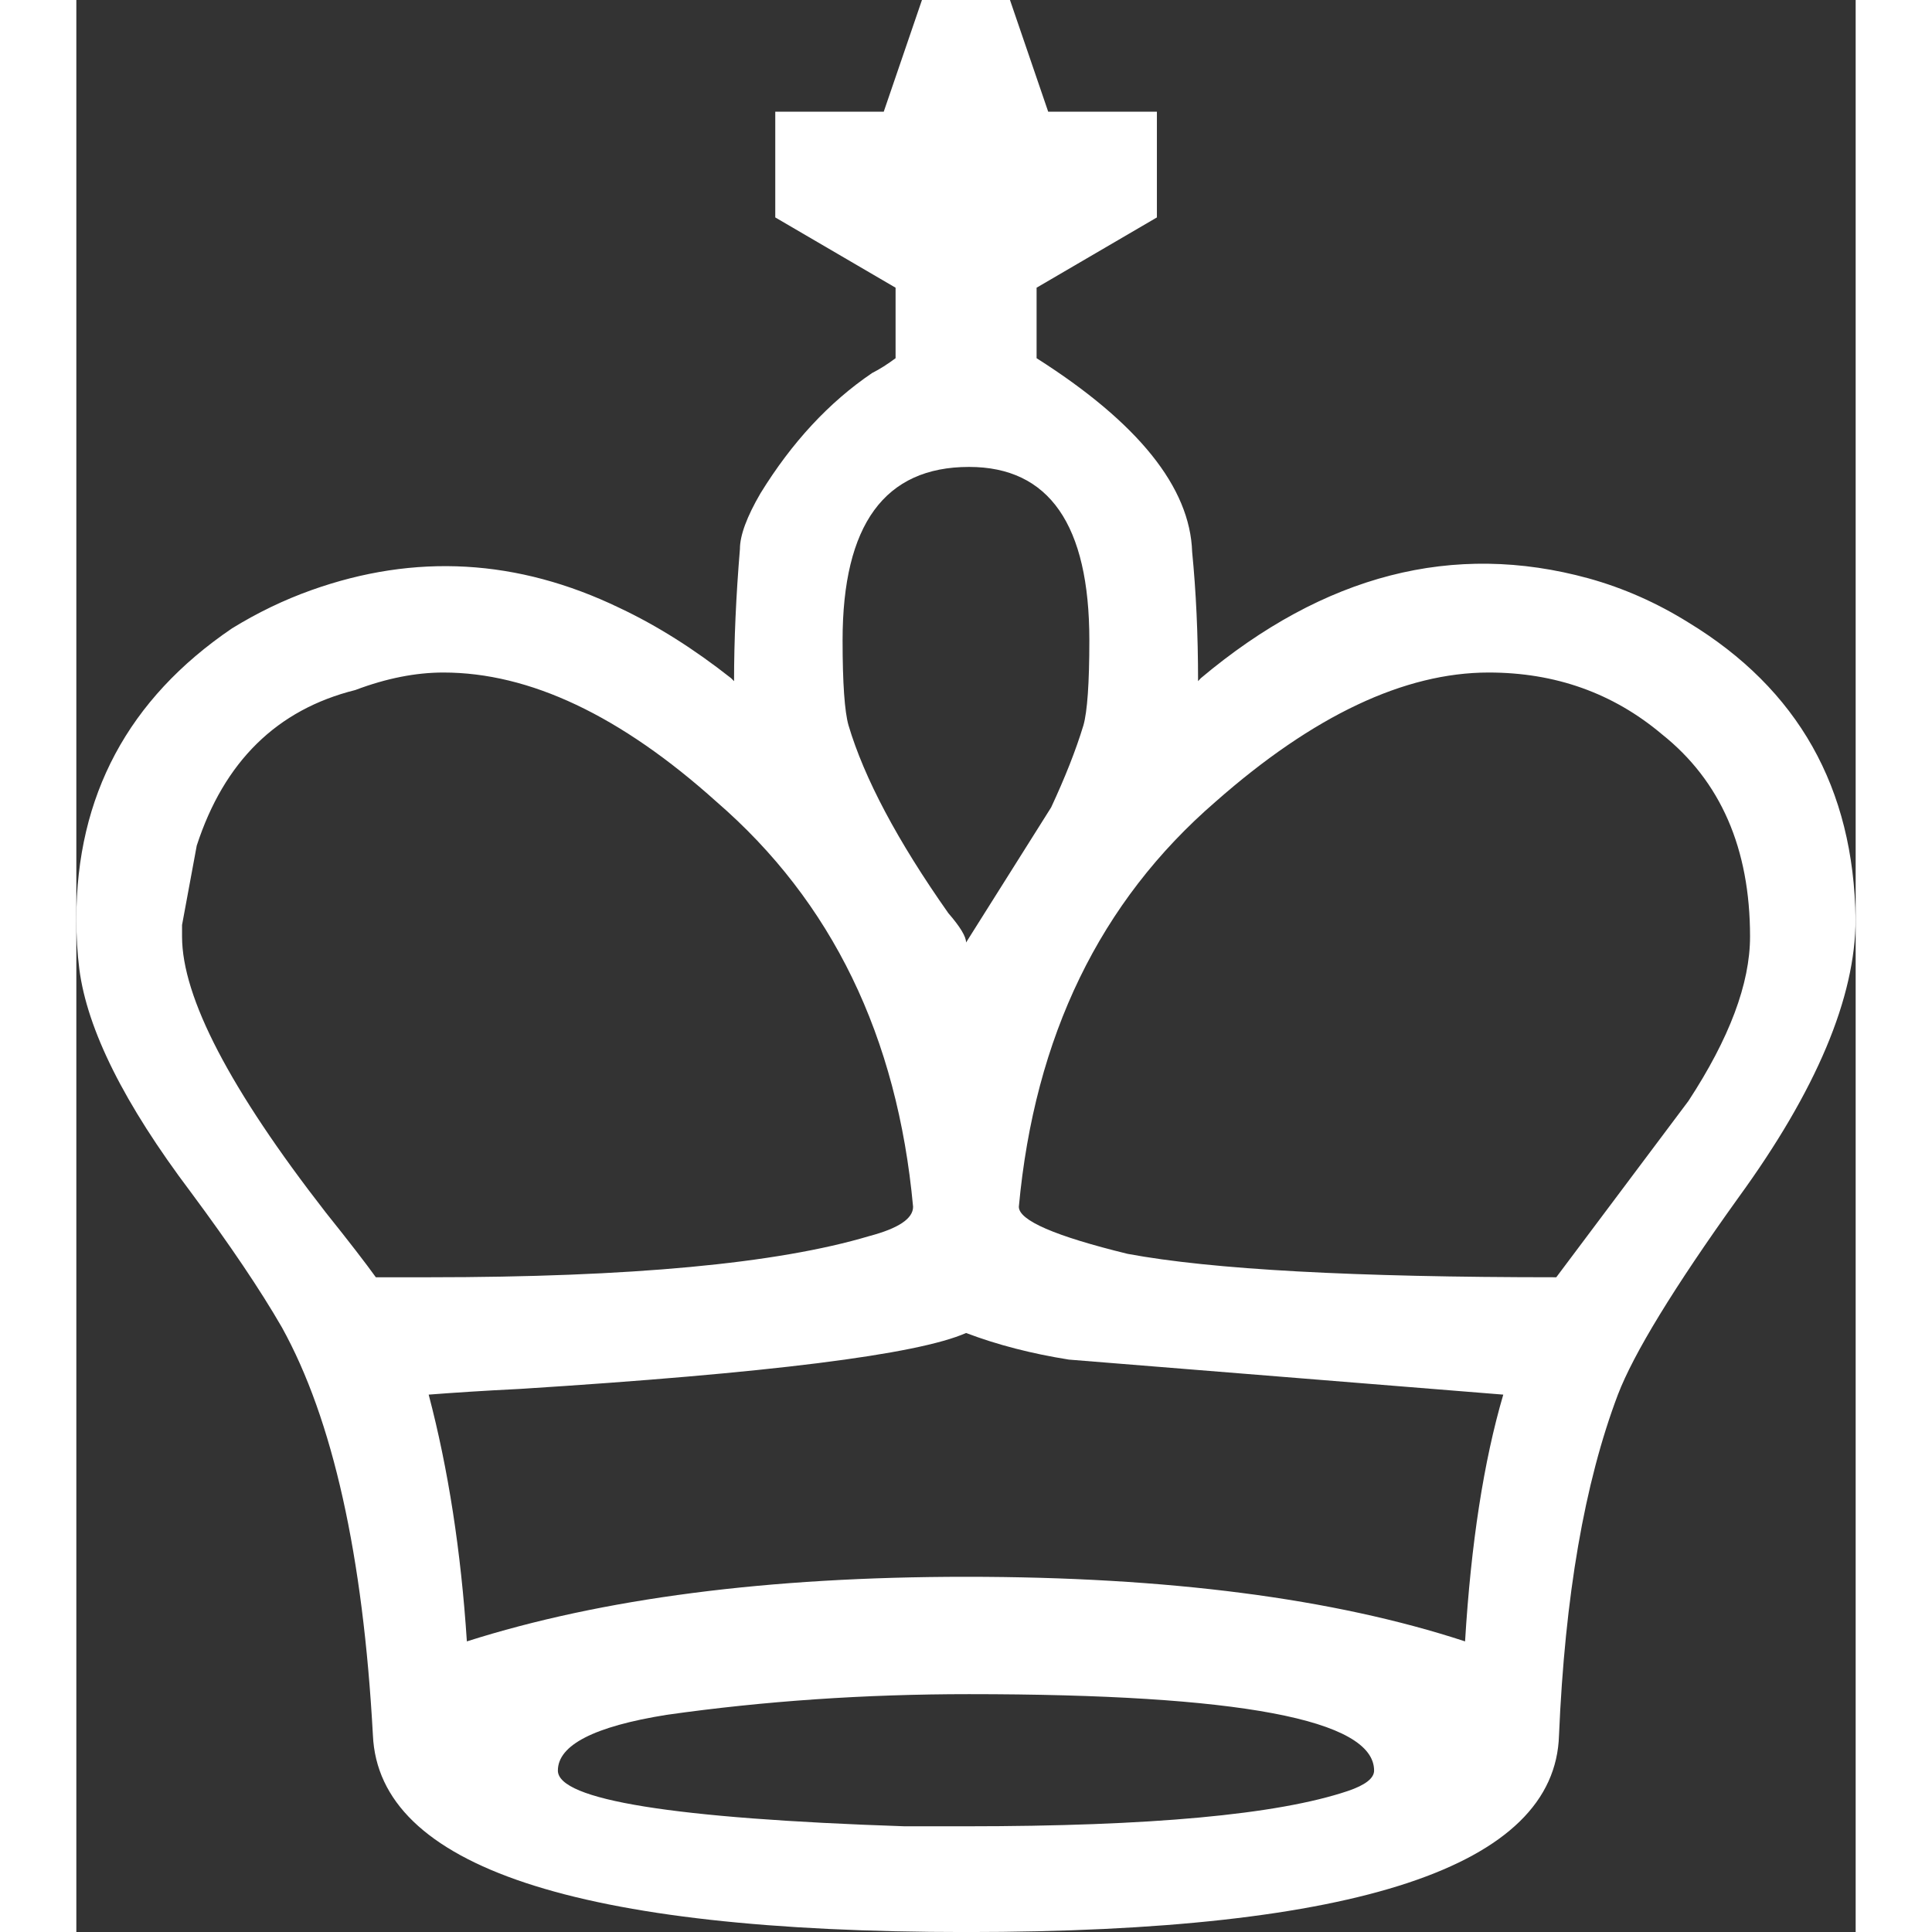 <?xml version="1.0" encoding="UTF-8" standalone="no"?>
<!-- Created with Inkscape (http://www.inkscape.org/) -->
<svg
  width="100"
  height="100"
    xmlns:inkscape="http://www.inkscape.org/namespaces/inkscape"
    xmlns:rdf="http://www.w3.org/1999/02/22-rdf-syntax-ns#"
    xmlns="http://www.w3.org/2000/svg"
    xmlns:cc="http://creativecommons.org/ns#"
    xmlns:dc="http://purl.org/dc/elements/1.1/"
    xmlns:sodipodi="http://sodipodi.sourceforge.net/DTD/sodipodi-0.dtd"
    xmlns:svg="http://www.w3.org/2000/svg"
    xmlns:ns1="http://sozi.baierouge.fr"
    xmlns:xlink="http://www.w3.org/1999/xlink"
    id="svg1"
    sodipodi:docname="chess_set_symbols_02_white_king.svg"
    inkscape:export-filename="C:\joanna\Gfx\drawings_vector\admin\thumbs\Igor Krizanovskij\chess_set_symbols_igor_k_01_ok.png"
    viewBox="0 0 78.235 84.948"
    sodipodi:version="0.32"
    inkscape:export-xdpi="51.457458"
    version="1.0"
    inkscape:output_extension="org.inkscape.output.svg.inkscape"
    inkscape:export-ydpi="51.457458"
    inkscape:version="0.46"
    sodipodi:docbase="/home/vector"
  >
  <rect x="0" y="0" width="78.235" height="84.948" fill="#333333" stroke="none"/>
  <sodipodi:namedview
      id="base"
      bordercolor="#666666"
      inkscape:pageshadow="2"
      inkscape:window-width="1270"
      pagecolor="#ffffff"
      inkscape:zoom="1.3674339"
      inkscape:window-x="2"
      showgrid="false"
      borderopacity="1.0"
      inkscape:current-layer="layer1"
      inkscape:cx="408.97908"
      inkscape:cy="239.13405"
      inkscape:window-y="0"
      inkscape:window-height="778"
      inkscape:pageopacity="0.0"
  />
  <g
      id="layer1"
      inkscape:label="Layer 1"
      inkscape:groupmode="layer"
      transform="translate(-70.539 -214.2)"
    >
    <path
        id="path1721"
        style="fill:#FFFFFF"
        d="m109.66 299.15c-17.13 0-25.823-2.88-26.081-8.65-0.431-7.92-1.765-13.9-4.003-17.94-0.946-1.64-2.28-3.62-4.002-5.94-2.926-3.88-4.561-7.15-4.905-9.82-0.086-0.68-0.13-1.42-0.13-2.19 0-5.42 2.281-9.68 6.843-12.78 1.119-0.69 2.281-1.25 3.485-1.68 4.562-1.63 9.08-1.38 13.556 0.78 1.635 0.77 3.27 1.8 4.906 3.09l0.129 0.13c0-1.8 0.086-3.74 0.258-5.81 0-0.6 0.304-1.42 0.904-2.45 1.38-2.24 3.01-4 4.91-5.29 0.34-0.17 0.68-0.39 1.03-0.65v-3.1l-5.29-3.09v-4.65h4.77l1.68-4.91h3.87l1.68 4.91h4.78v4.65l-5.29 3.09v3.1c4.47 2.84 6.75 5.68 6.84 8.52 0.17 1.72 0.26 3.62 0.26 5.68l0.12-0.13c5.43-4.56 11.11-6.02 17.05-4.39 1.55 0.43 3.01 1.08 4.39 1.94 4.82 2.93 7.27 7.27 7.35 13.04 0 3.44-1.72 7.53-5.16 12.26-2.84 3.96-4.6 6.85-5.29 8.65-1.47 3.88-2.33 8.87-2.59 14.98-0.17 5.77-8.86 8.65-26.07 8.65m0-43.51l3.74-5.94c0.6-1.29 1.08-2.49 1.42-3.61 0.17-0.6 0.26-1.85 0.26-3.74 0-5.08-1.77-7.62-5.29-7.62-3.71 0-5.56 2.54-5.56 7.62 0 1.89 0.09 3.14 0.26 3.74 0.69 2.32 2.15 5.08 4.39 8.26 0.52 0.6 0.78 1.03 0.78 1.29m34.47-0.26c0-3.87-1.29-6.84-3.88-8.9-2.15-1.81-4.69-2.71-7.61-2.71-3.7 0-7.71 1.89-12.01 5.68-5.08 4.39-7.96 10.32-8.65 17.81 0 0.6 1.59 1.29 4.78 2.07 3.7 0.69 9.98 1.03 18.85 1.03l5.81-7.75c1.8-2.75 2.71-5.16 2.71-7.23m-34.47 17.43c-2.15 0.95-8.7 1.77-19.626 2.46-1.636 0.08-2.97 0.17-4.003 0.25 0.861 3.27 1.421 6.89 1.679 10.85 5.938-1.89 13.25-2.84 21.95-2.84 8.86 0 16.18 0.95 21.94 2.84 0.26-4.3 0.82-7.92 1.68-10.85l-19.1-1.54c-1.64-0.26-3.15-0.65-4.52-1.17m-34.473-17.43c0 2.67 2.109 6.72 6.326 12.14 1.033 1.29 1.764 2.24 2.195 2.84h2.323c8.865 0 15.319-0.6 19.369-1.81 1.29-0.34 1.93-0.77 1.93-1.29-0.69-7.49-3.57-13.42-8.647-17.81-4.217-3.79-8.219-5.68-12.006-5.68-1.205 0-2.496 0.25-3.873 0.77-3.443 0.86-5.766 3.14-6.971 6.84l-0.646 3.49v0.51m34.473 39.12c8.09 0 13.68-0.51 16.78-1.55 0.77-0.26 1.16-0.56 1.16-0.9 0-2.24-5.94-3.36-17.81-3.36-4.57 0-9 0.3-13.301 0.91-3.185 0.51-4.777 1.33-4.777 2.45 0 1.29 5.078 2.11 15.238 2.45h2.71"
    />
  </g
  >
</svg
>
